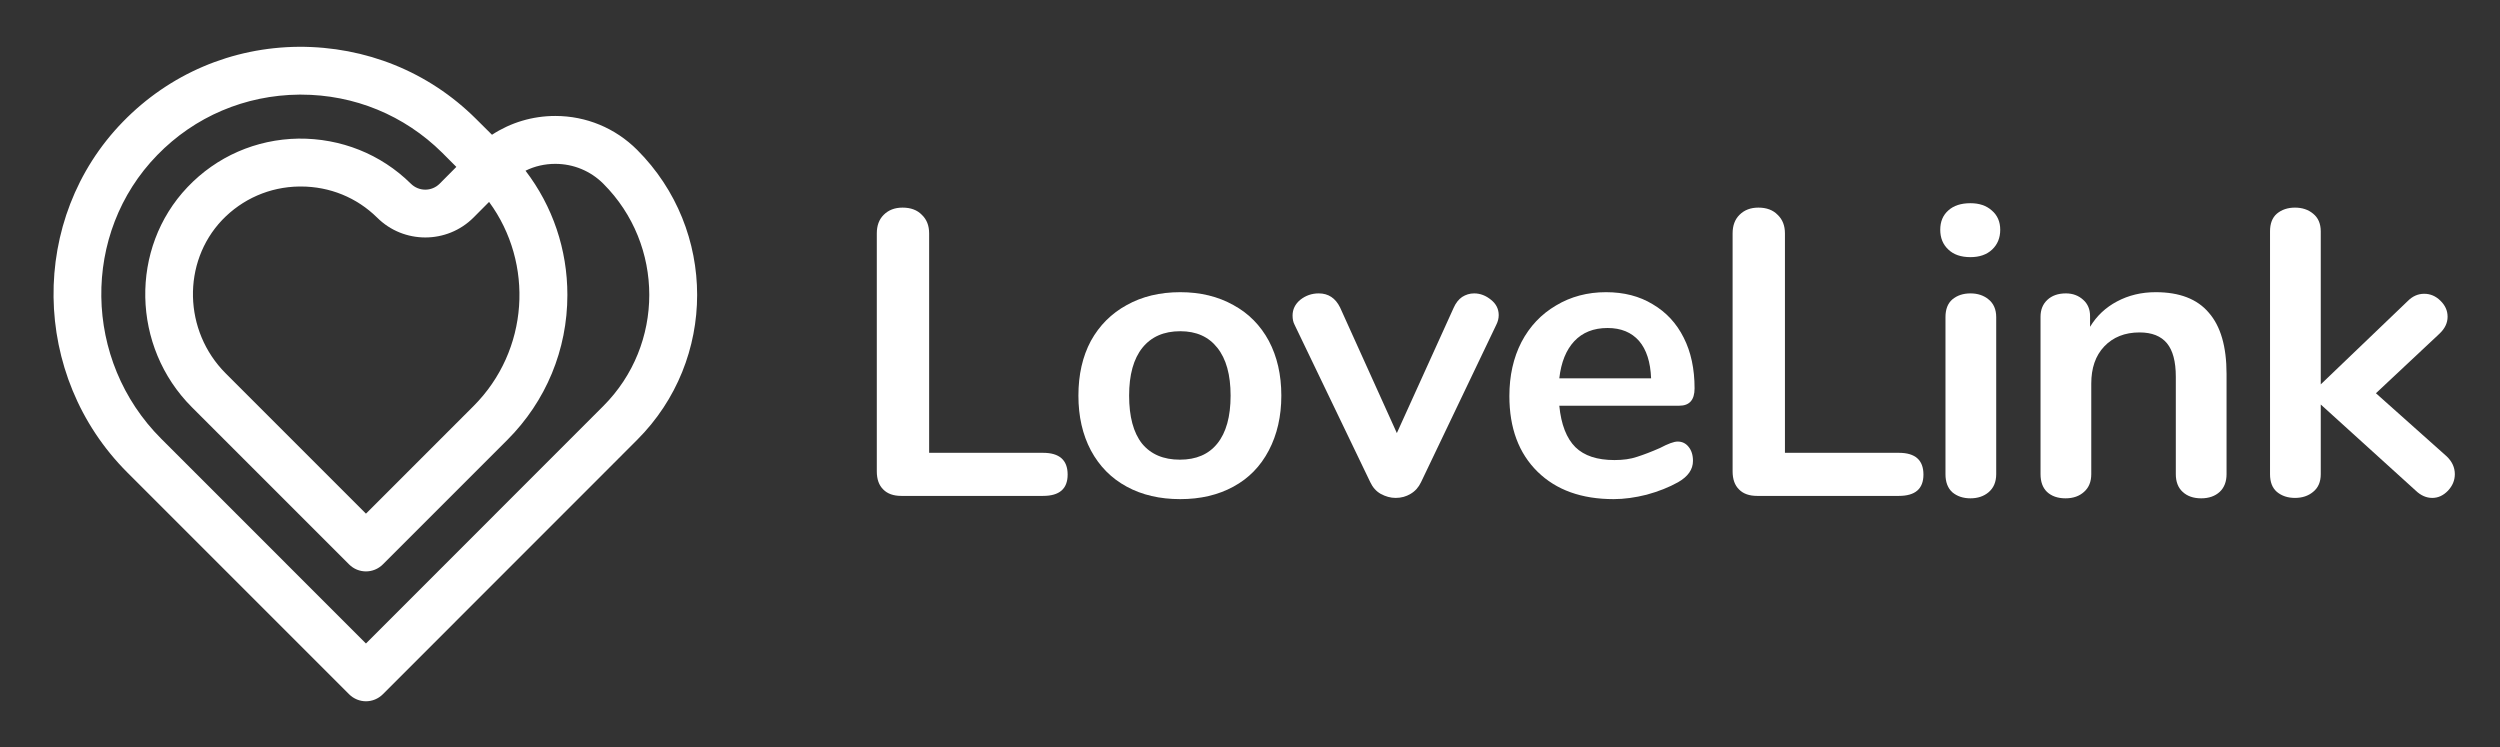 <svg version="1.0" preserveAspectRatio="xMidYMid meet" viewBox="72.696 0 97.02 29.005" zoomAndPan="magnify" xmlns:xlink="http://www.w3.org/1999/xlink" xmlns="http://www.w3.org/2000/svg" style="max-height: 500px" width="97.02" height="29.005"><rect x="72.696" y="0" width="97.02" height="29.005" fill="#333333" stroke="none"/><defs><g/><clipPath id="ec92477f06"><path clip-rule="nonzero" d="M 74 1.812 L 100 1.812 L 100 27.207 L 74 27.207 Z M 74 1.812"/></clipPath></defs><g clip-path="url(#ec92477f06)"><path fill-rule="nonzero" fill-opacity="1" d="M 86.898 27.215 C 86.66 27.215 86.422 27.121 86.242 26.941 L 77.637 18.336 C 73.887 14.586 73.809 8.477 77.469 4.723 C 79.273 2.871 81.695 1.836 84.293 1.816 C 86.891 1.805 89.328 2.785 91.16 4.605 L 91.789 5.23 C 92.512 4.758 93.359 4.5 94.246 4.5 C 95.445 4.5 96.574 4.969 97.422 5.816 C 100.527 8.922 100.527 13.969 97.422 17.07 L 87.555 26.941 C 87.375 27.121 87.137 27.215 86.898 27.215 Z M 84.375 3.672 C 84.352 3.672 84.328 3.672 84.309 3.672 C 82.211 3.691 80.254 4.523 78.801 6.016 C 75.844 9.047 75.914 13.988 78.949 17.023 L 86.898 24.973 L 96.109 15.758 C 98.488 13.379 98.488 9.508 96.109 7.129 C 95.613 6.633 94.949 6.359 94.246 6.359 C 93.84 6.359 93.445 6.449 93.09 6.625 C 94.145 8.004 94.715 9.68 94.715 11.445 C 94.715 13.57 93.887 15.57 92.383 17.074 L 87.555 21.902 C 87.191 22.266 86.605 22.266 86.242 21.902 L 80.141 15.801 C 77.797 13.457 77.723 9.625 79.973 7.262 C 81.102 6.074 82.633 5.406 84.277 5.379 C 85.922 5.363 87.473 5.977 88.637 7.125 C 88.949 7.438 89.449 7.438 89.758 7.129 L 90.406 6.477 L 89.852 5.922 C 88.387 4.473 86.445 3.672 84.375 3.672 Z M 84.371 7.238 C 84.352 7.238 84.328 7.238 84.305 7.238 C 83.164 7.254 82.102 7.719 81.316 8.539 C 79.754 10.184 79.816 12.848 81.453 14.488 L 86.898 19.934 L 91.07 15.762 C 93.227 13.605 93.43 10.223 91.676 7.836 L 91.074 8.441 C 90.043 9.473 88.363 9.473 87.332 8.445 C 86.539 7.664 85.492 7.238 84.371 7.238 Z M 84.371 7.238" fill="#ffffff"/></g><g fill-opacity="1" fill="#ffffff"><g transform="translate(105.52, 19.245)"><g><path d="M 2.156 0 C 1.852 0 1.617 -0.082 1.453 -0.25 C 1.285 -0.414 1.203 -0.648 1.203 -0.953 L 1.203 -10.188 C 1.203 -10.488 1.289 -10.727 1.469 -10.906 C 1.656 -11.094 1.898 -11.188 2.203 -11.188 C 2.523 -11.188 2.773 -11.094 2.953 -10.906 C 3.141 -10.727 3.234 -10.488 3.234 -10.188 L 3.234 -1.672 L 7.656 -1.672 C 8.289 -1.672 8.609 -1.391 8.609 -0.828 C 8.609 -0.273 8.289 0 7.656 0 Z M 2.156 0"/></g></g></g><g fill-opacity="1" fill="#ffffff"><g transform="translate(113.953, 19.245)"><g><path d="M 4.547 0.125 C 3.754 0.125 3.062 -0.035 2.469 -0.359 C 1.875 -0.68 1.41 -1.148 1.078 -1.766 C 0.754 -2.379 0.594 -3.086 0.594 -3.891 C 0.594 -4.703 0.754 -5.41 1.078 -6.016 C 1.41 -6.617 1.875 -7.082 2.469 -7.406 C 3.062 -7.738 3.754 -7.906 4.547 -7.906 C 5.328 -7.906 6.016 -7.738 6.609 -7.406 C 7.203 -7.082 7.66 -6.617 7.984 -6.016 C 8.305 -5.41 8.469 -4.703 8.469 -3.891 C 8.469 -3.086 8.305 -2.379 7.984 -1.766 C 7.66 -1.148 7.203 -0.68 6.609 -0.359 C 6.016 -0.035 5.328 0.125 4.547 0.125 Z M 4.531 -1.406 C 5.164 -1.406 5.648 -1.613 5.984 -2.031 C 6.328 -2.457 6.5 -3.078 6.5 -3.891 C 6.5 -4.703 6.328 -5.32 5.984 -5.75 C 5.648 -6.176 5.172 -6.391 4.547 -6.391 C 3.91 -6.391 3.422 -6.176 3.078 -5.75 C 2.734 -5.32 2.562 -4.703 2.562 -3.891 C 2.562 -3.078 2.727 -2.457 3.062 -2.031 C 3.406 -1.613 3.895 -1.406 4.531 -1.406 Z M 4.531 -1.406"/></g></g></g><g fill-opacity="1" fill="#ffffff"><g transform="translate(122.702, 19.245)"><g><path d="M 6.406 -7.297 C 6.488 -7.484 6.598 -7.625 6.734 -7.719 C 6.879 -7.812 7.035 -7.859 7.203 -7.859 C 7.441 -7.859 7.66 -7.773 7.859 -7.609 C 8.055 -7.453 8.156 -7.254 8.156 -7.016 C 8.156 -6.891 8.125 -6.766 8.062 -6.641 L 5.141 -0.531 C 5.047 -0.332 4.91 -0.18 4.734 -0.078 C 4.566 0.023 4.375 0.078 4.156 0.078 C 3.957 0.078 3.766 0.023 3.578 -0.078 C 3.398 -0.18 3.266 -0.332 3.172 -0.531 L 0.234 -6.641 C 0.18 -6.742 0.156 -6.863 0.156 -7 C 0.156 -7.238 0.254 -7.441 0.453 -7.609 C 0.66 -7.773 0.898 -7.859 1.172 -7.859 C 1.547 -7.859 1.82 -7.676 2 -7.312 L 4.203 -2.438 Z M 6.406 -7.297"/></g></g></g><g fill-opacity="1" fill="#ffffff"><g transform="translate(130.678, 19.245)"><g><path d="M 7.125 -2.109 C 7.301 -2.109 7.441 -2.039 7.547 -1.906 C 7.66 -1.77 7.719 -1.586 7.719 -1.359 C 7.719 -1.023 7.523 -0.75 7.141 -0.531 C 6.785 -0.332 6.379 -0.172 5.922 -0.047 C 5.473 0.066 5.047 0.125 4.641 0.125 C 3.398 0.125 2.414 -0.227 1.688 -0.938 C 0.957 -1.656 0.594 -2.633 0.594 -3.875 C 0.594 -4.664 0.75 -5.363 1.062 -5.969 C 1.383 -6.582 1.832 -7.055 2.406 -7.391 C 2.977 -7.734 3.625 -7.906 4.344 -7.906 C 5.039 -7.906 5.645 -7.75 6.156 -7.438 C 6.676 -7.133 7.078 -6.703 7.359 -6.141 C 7.641 -5.586 7.781 -4.93 7.781 -4.172 C 7.781 -3.723 7.582 -3.5 7.188 -3.5 L 2.531 -3.5 C 2.602 -2.77 2.812 -2.234 3.156 -1.891 C 3.5 -1.555 4.004 -1.391 4.672 -1.391 C 5.004 -1.391 5.297 -1.43 5.547 -1.516 C 5.805 -1.598 6.102 -1.711 6.438 -1.859 C 6.75 -2.023 6.977 -2.109 7.125 -2.109 Z M 4.406 -6.516 C 3.863 -6.516 3.43 -6.344 3.109 -6 C 2.797 -5.664 2.602 -5.188 2.531 -4.562 L 6.094 -4.562 C 6.07 -5.195 5.914 -5.68 5.625 -6.016 C 5.332 -6.348 4.926 -6.516 4.406 -6.516 Z M 4.406 -6.516"/></g></g></g><g fill-opacity="1" fill="#ffffff"><g transform="translate(138.732, 19.245)"><g><path d="M 2.156 0 C 1.852 0 1.617 -0.082 1.453 -0.25 C 1.285 -0.414 1.203 -0.648 1.203 -0.953 L 1.203 -10.188 C 1.203 -10.488 1.289 -10.727 1.469 -10.906 C 1.656 -11.094 1.898 -11.188 2.203 -11.188 C 2.523 -11.188 2.773 -11.094 2.953 -10.906 C 3.141 -10.727 3.234 -10.488 3.234 -10.188 L 3.234 -1.672 L 7.656 -1.672 C 8.289 -1.672 8.609 -1.391 8.609 -0.828 C 8.609 -0.273 8.289 0 7.656 0 Z M 2.156 0"/></g></g></g><g fill-opacity="1" fill="#ffffff"><g transform="translate(147.165, 19.245)"><g><path d="M 2 0.094 C 1.719 0.094 1.484 0.016 1.297 -0.141 C 1.117 -0.305 1.031 -0.539 1.031 -0.844 L 1.031 -6.938 C 1.031 -7.238 1.117 -7.469 1.297 -7.625 C 1.484 -7.781 1.719 -7.859 2 -7.859 C 2.281 -7.859 2.516 -7.781 2.703 -7.625 C 2.898 -7.469 3 -7.238 3 -6.938 L 3 -0.844 C 3 -0.539 2.898 -0.305 2.703 -0.141 C 2.516 0.016 2.281 0.094 2 0.094 Z M 2 -9.266 C 1.633 -9.266 1.348 -9.363 1.141 -9.562 C 0.93 -9.758 0.828 -10.016 0.828 -10.328 C 0.828 -10.641 0.93 -10.891 1.141 -11.078 C 1.348 -11.266 1.633 -11.359 2 -11.359 C 2.344 -11.359 2.617 -11.266 2.828 -11.078 C 3.047 -10.891 3.156 -10.641 3.156 -10.328 C 3.156 -10.016 3.051 -9.758 2.844 -9.562 C 2.633 -9.363 2.352 -9.266 2 -9.266 Z M 2 -9.266"/></g></g></g><g fill-opacity="1" fill="#ffffff"><g transform="translate(150.854, 19.245)"><g><path d="M 5.5 -7.906 C 6.426 -7.906 7.113 -7.641 7.562 -7.109 C 8.02 -6.586 8.25 -5.797 8.25 -4.734 L 8.25 -0.844 C 8.25 -0.551 8.16 -0.32 7.984 -0.156 C 7.805 0.008 7.566 0.094 7.266 0.094 C 6.961 0.094 6.723 0.008 6.547 -0.156 C 6.367 -0.32 6.281 -0.551 6.281 -0.844 L 6.281 -4.625 C 6.281 -5.219 6.164 -5.648 5.938 -5.922 C 5.707 -6.203 5.352 -6.344 4.875 -6.344 C 4.301 -6.344 3.844 -6.16 3.5 -5.797 C 3.164 -5.441 3 -4.961 3 -4.359 L 3 -0.844 C 3 -0.551 2.906 -0.32 2.719 -0.156 C 2.539 0.008 2.301 0.094 2 0.094 C 1.695 0.094 1.457 0.008 1.281 -0.156 C 1.113 -0.32 1.031 -0.551 1.031 -0.844 L 1.031 -6.953 C 1.031 -7.223 1.117 -7.441 1.297 -7.609 C 1.473 -7.773 1.711 -7.859 2.016 -7.859 C 2.285 -7.859 2.508 -7.773 2.688 -7.609 C 2.863 -7.453 2.953 -7.242 2.953 -6.984 L 2.953 -6.562 C 3.211 -6.988 3.562 -7.316 4 -7.547 C 4.445 -7.785 4.945 -7.906 5.5 -7.906 Z M 5.5 -7.906"/></g></g></g><g fill-opacity="1" fill="#ffffff"><g transform="translate(159.76, 19.245)"><g><path d="M 7.891 -1.531 C 8.098 -1.332 8.203 -1.102 8.203 -0.844 C 8.203 -0.602 8.113 -0.391 7.938 -0.203 C 7.758 -0.016 7.555 0.078 7.328 0.078 C 7.098 0.078 6.883 -0.016 6.688 -0.203 L 3 -3.547 L 3 -0.844 C 3 -0.539 2.898 -0.312 2.703 -0.156 C 2.516 0 2.281 0.078 2 0.078 C 1.719 0.078 1.484 0 1.297 -0.156 C 1.117 -0.312 1.031 -0.539 1.031 -0.844 L 1.031 -10.266 C 1.031 -10.566 1.117 -10.797 1.297 -10.953 C 1.484 -11.109 1.719 -11.188 2 -11.188 C 2.281 -11.188 2.516 -11.109 2.703 -10.953 C 2.898 -10.797 3 -10.566 3 -10.266 L 3 -4.328 L 6.375 -7.562 C 6.562 -7.75 6.773 -7.844 7.016 -7.844 C 7.254 -7.844 7.461 -7.754 7.641 -7.578 C 7.828 -7.398 7.922 -7.191 7.922 -6.953 C 7.922 -6.711 7.816 -6.492 7.609 -6.297 L 5.141 -3.984 Z M 7.891 -1.531"/></g></g></g></svg>